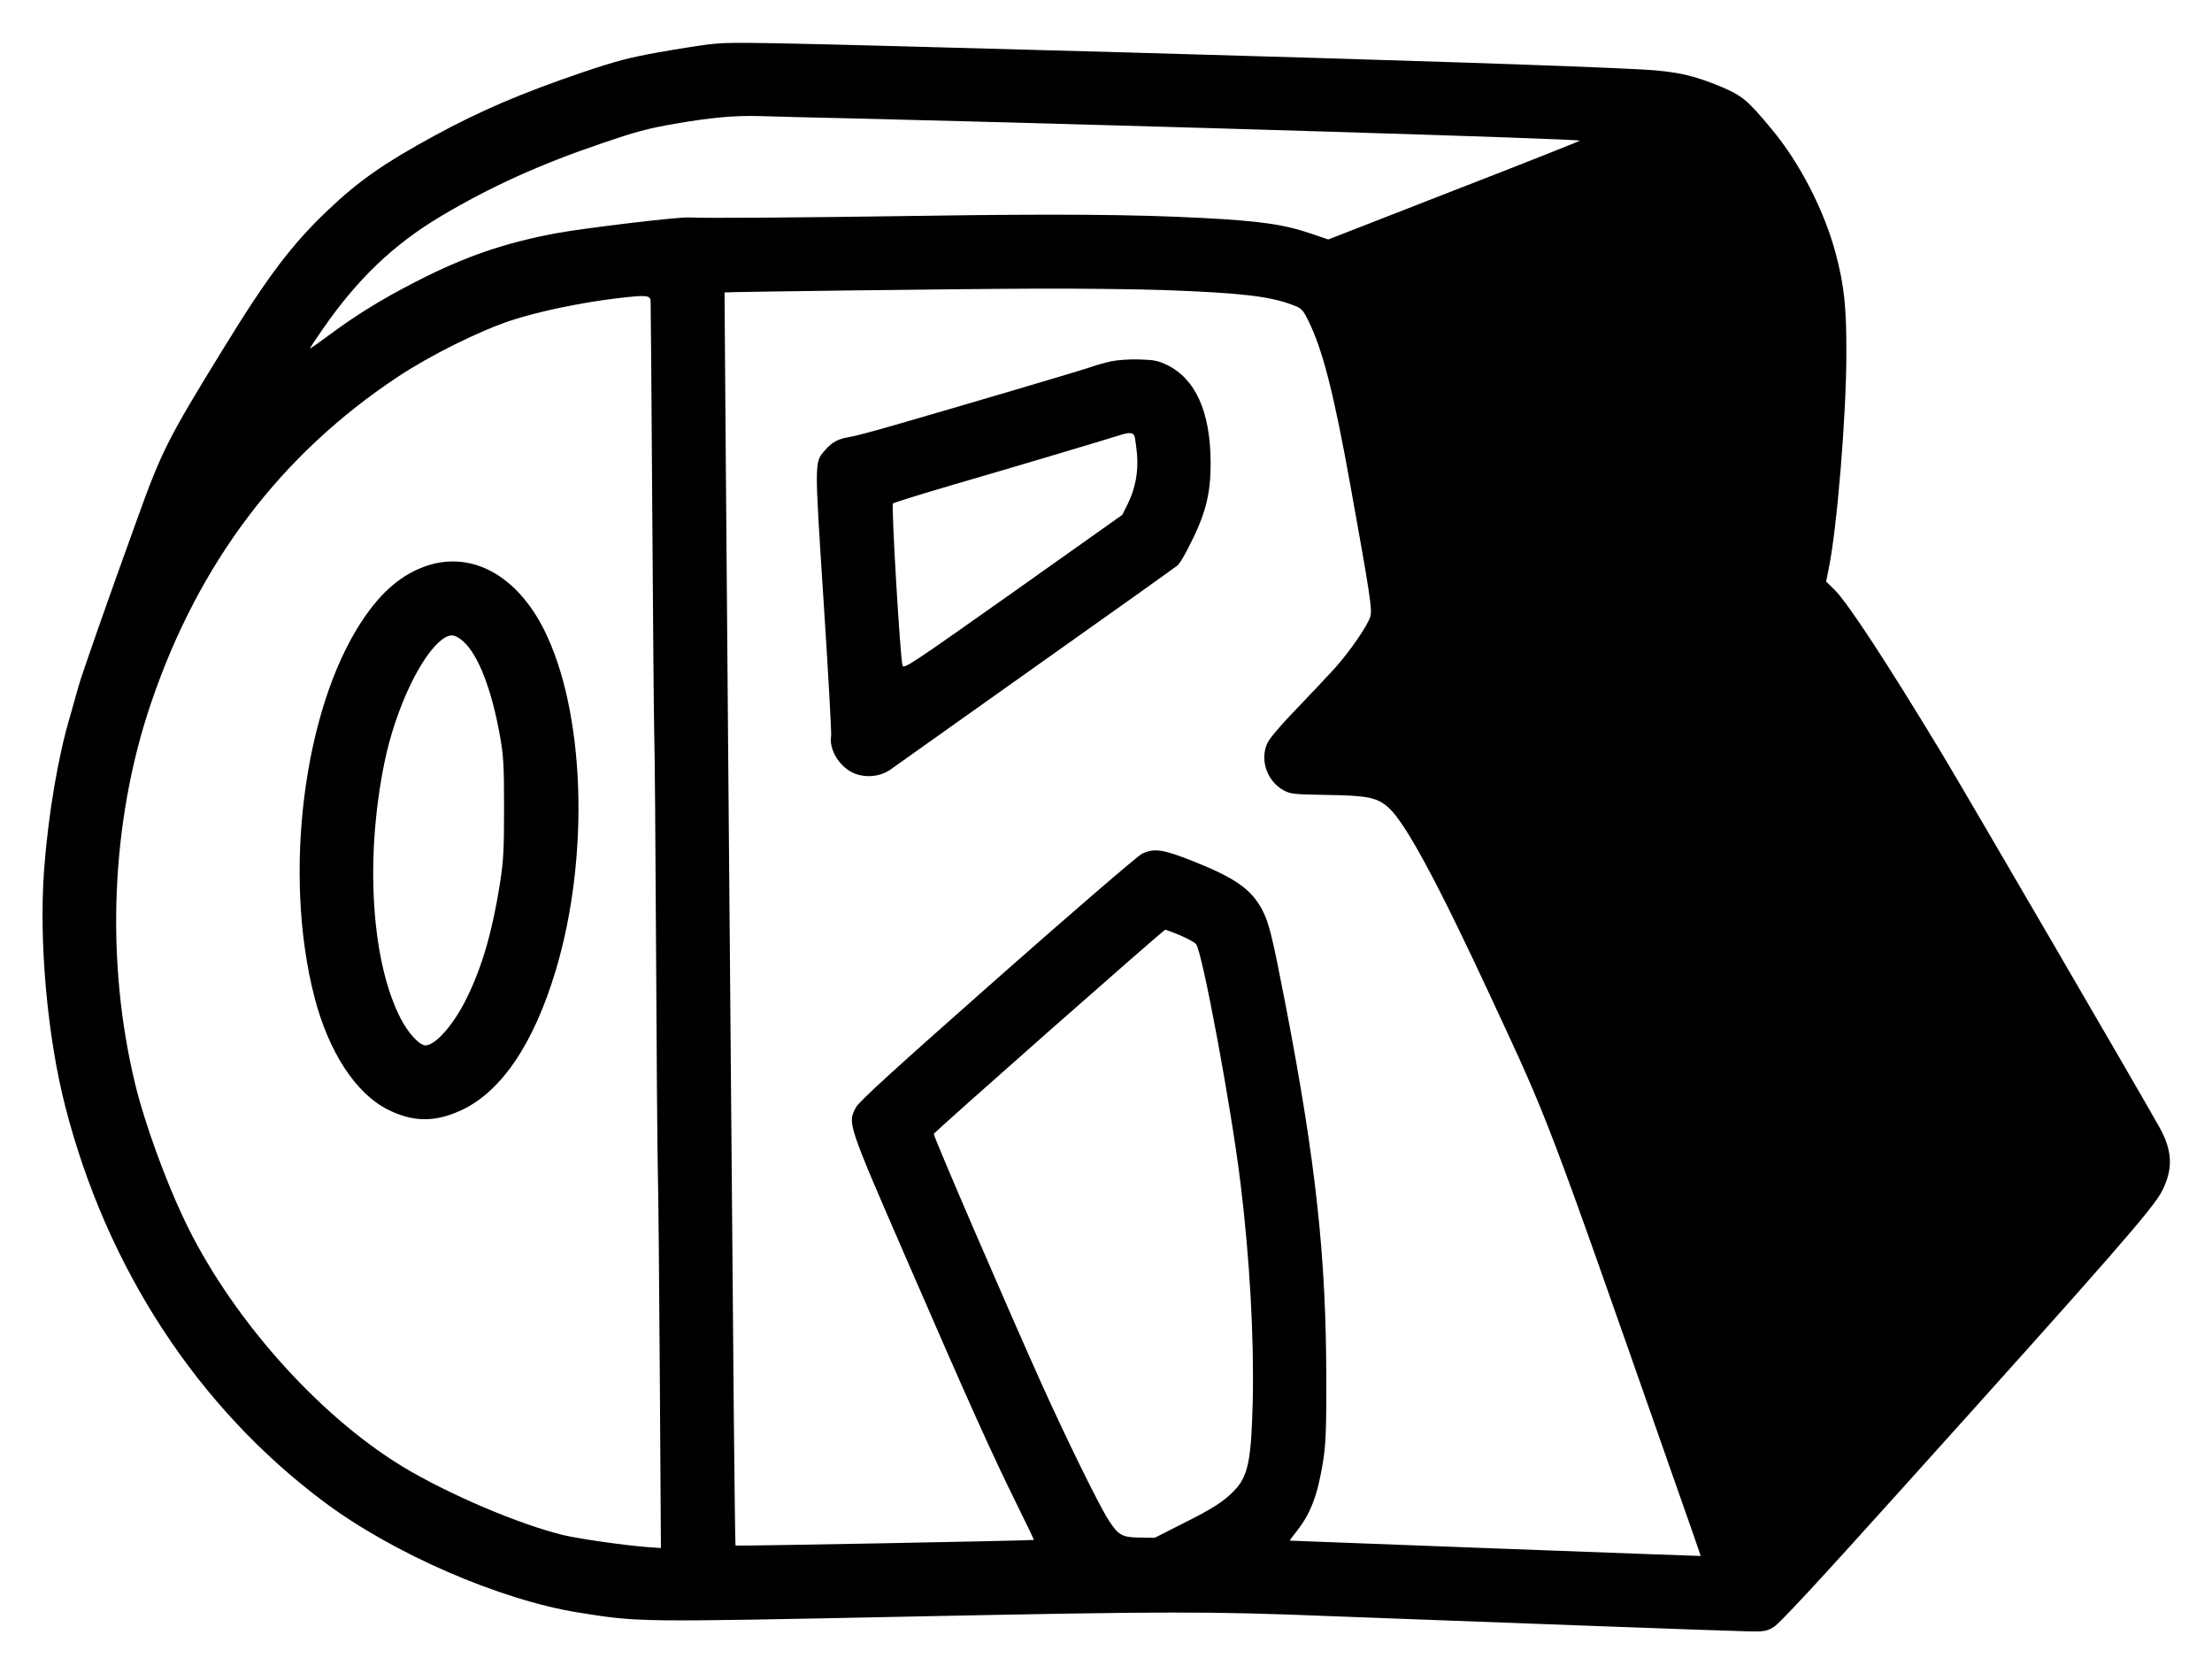 <svg xmlns="http://www.w3.org/2000/svg" role="img" viewBox="305.46 433.46 1224.08 926.08"><title>Open Research Institute, Inc. (member) logo</title><path d="M697 458.1c-4.1.5-16.3 2.4-27 4.3-16.3 2.9-23.1 4.7-41.9 11-34.4 11.7-56.9 21.4-82.1 35.1-27.8 15.1-42.1 25.1-59 41.2-20 19-33.2 36.4-57.7 76.3-30.9 50.2-34.3 56.8-48.2 95.5-15.4 42.5-30.4 85.3-32.1 91.5-1 3.6-3.2 11.2-4.8 17-6.7 22.5-12 54.3-14.3 84.4-3 39.5 1.7 92.5 11.6 131.1 23 89.9 73.3 166.8 143.2 219.1 38.3 28.7 97.3 54.3 140.9 61.3 33.9 5.4 31.8 5.3 184.9 2.2 142.6-2.9 163.5-2.9 231.5-.2 82.1 3.1 219.2 8.2 230.5 8.4 9 .2 10.4 0 14.4-2.3 3-1.7 24-24.3 70.5-76 116.9-129.8 139.8-156 144.5-165.4 6.2-12.2 5.8-22.2-1.4-35.2-9.8-17.6-106.1-183-120.5-207-30.1-49.8-52.5-84.1-59.6-90.8l-4.4-4.3 1.4-6.9c4.6-22.2 9.8-85.1 9.8-118.9.1-26-1.2-38-5.8-55.4-6.2-23.7-19.9-50.4-35.4-69-13.5-16.3-16.4-18.6-27.8-23.5-15.8-6.6-25-8.6-44.2-9.7-37.3-2-142-5.4-284.5-9.4-221.5-6.1-217.7-6-232.5-4.4zm80.5 40.9c162 4 401.1 11.3 402.2 12.3.2.2-31.1 12.6-69.5 27.5l-69.7 27.2-8.5-2.9c-15.6-5.4-28.6-7.3-61-9-37.8-2-82.2-2.3-155-1.2-68.5 1-120.1 1.4-129.5.9-5.9-.3-57.9 5.9-73 8.7-28.9 5.4-50.8 12.9-78 26.9-19.1 9.8-32.6 18.2-47.5 29.2-6.1 4.5-11 8-11 7.7 0-.3 3-4.9 6.7-10.2 19.4-28.1 39.4-47.3 65.8-63 27.2-16.2 54.7-28.7 89.2-40.4 18.1-6.2 25.4-8.2 40-10.7 20.1-3.5 33.4-4.7 47.3-4.3 5.2.2 28.4.8 51.5 1.3zM950 594c42.6 1.6 57.9 3.4 70.7 8.2 4.9 1.8 5.6 2.5 8.3 7.8 8.3 16.3 14.6 41.1 23.9 93 10.6 58.9 12 67.8 10.9 71.6-1.3 4.8-11.4 19.5-19.9 28.9-4 4.4-13.5 14.5-21.2 22.5-8.8 9.1-14.7 16.1-16 18.9-4.1 9.3-.1 20.8 9 25.9 3.9 2.1 5.5 2.3 24 2.6 22.3.3 27.8 1.4 34 6.9 9.3 8.1 27.3 41.4 57.6 106.8 31.3 67.3 29.7 62.9 98 257.9 9.6 27.2 17.4 49.6 17.3 49.6-.1.1-226.9-8.4-227.4-8.5-.1-.1 1.6-2.4 3.9-5.3 7.8-9.9 11.6-20.2 14.6-39 1.4-9.2 1.8-17.6 1.7-44.8 0-67.8-5.8-120.5-22.5-207.3-7.3-37.8-9.2-45.6-13-52.8-6.1-11.4-15-17.6-38.4-26.9-16.7-6.6-21.2-7.2-28-4.1-2.2 1-37.9 31.7-80 68.9-56.6 50-76.6 68.2-78.3 71.4-4.8 8.9-4.9 8.6 28 84.3 34.4 79.3 47.3 107.9 60.8 135.2 5.4 10.9 9.7 19.9 9.6 20-.4.4-164.8 3.5-165.1 3.1-.2-.2-.6-34.3-1-75.8-1.2-130.3-5.2-617.5-5.1-617.7.3-.3 132.7-2 173.1-2.1 24.2-.1 55.9.3 70.5.8zm-284.5 6c.1 1.4.5 52.9.9 114.5s.9 118.1 1.1 125.5c.3 7.4.7 60.1 1 117 .3 56.9.7 113.2 1 125 .3 11.8.8 63.5 1.1 114.9l.6 93.3-8.3-.6c-13.5-1.1-36.8-4.5-45.4-6.5-24.6-5.9-64.2-22.8-89.3-38-47.4-28.8-96-83.9-121.2-137.5-10.2-21.5-21.5-52.8-26.5-73.2-16.9-68.8-13.8-146.4 8.6-212C415.4 744.9 460.8 685 525.6 642c18.3-12.1 45.1-25.4 63-31.3 15-4.9 38.5-9.8 57.9-12.1 16.4-2 18.8-1.8 19 1.4zm293 351.1c4.1 1.7 8 3.9 8.8 4.8 3.4 3.8 19.4 89.6 24.6 132.1 5.1 41.3 7.6 86.1 6.8 120.9-.8 33.1-2.6 41.7-10.4 49.7-5.9 6-11.6 9.7-28.6 18.2l-15.2 7.7-8.2-.1c-9.9-.1-11.9-1.2-17.4-9.7-5.3-8.2-23.1-44.5-37.2-75.7-18.6-41.4-59.9-137-59.5-138 .4-1.2 127.1-113 128.1-113 .4 0 4.1 1.4 8.2 3.1z"/><path d="M920.5 633.4c-3.3.7-8.7 2.2-12 3.4-5.8 2-70.5 21.1-110 32.5-10.4 3-21 5.8-23.4 6.1-5.7.9-9.1 2.7-12.9 7-6.1 7-6.1 4.6-1 83.5 2.6 39.4 4.4 73 4.2 74.7-1.4 7.8 4.9 17.8 13.1 21 6.5 2.5 14.4 1.6 19.8-2.3 2.3-1.6 38.6-27.4 80.7-57.3 42.1-29.8 77.3-54.9 78.2-55.7.9-.8 3.5-4.9 5.6-9.2 9.8-18.7 12.7-30 12.6-48.1-.2-27.8-8.4-45.9-24.2-53.6-4.8-2.3-7.2-2.8-15.2-3-5.2-.2-12.2.3-15.5 1zm12.9 41.8c.3 1.3.9 5.7 1.3 9.9.7 9.6-.9 18.4-5 26.9l-3.2 6.4-60.5 42.9c-56.3 39.8-60.5 42.6-61.1 40.5-1.3-4.2-6.3-88.8-5.3-89.7.5-.5 15.1-5 32.4-10.1 34.1-9.9 86-25.4 92.5-27.5 6-2 8.2-1.8 8.9.7zm-391.2 71.2c-14.1 4.6-25.6 14.3-36.5 30.8-32.3 48.9-43.8 140.3-26.2 208.2 7.8 30.2 22.8 53.1 40.3 62 14 7.1 26.2 7.3 40.7.6 22.3-10.2 40.3-36.8 52.5-77.5 19-63.5 16.2-143.5-6.6-188.8-15-29.7-39.6-43.2-64.2-35.3zm19.8 42.2c8.2 7.4 15.6 26.7 20.1 52 2 11.3 2.3 16.1 2.3 39.9 0 23.1-.3 29.1-2.2 41.4-4.2 26.8-9.8 46.2-18.3 63.6-7.1 14.7-17.4 26.5-23 26.5-3.3 0-9.6-6.8-13.7-14.8-16.2-31.4-19.9-88.5-9-141.7 6-29.5 20.3-59.8 32.3-68.4 4.2-3 6.9-2.6 11.5 1.5z"/></svg>
